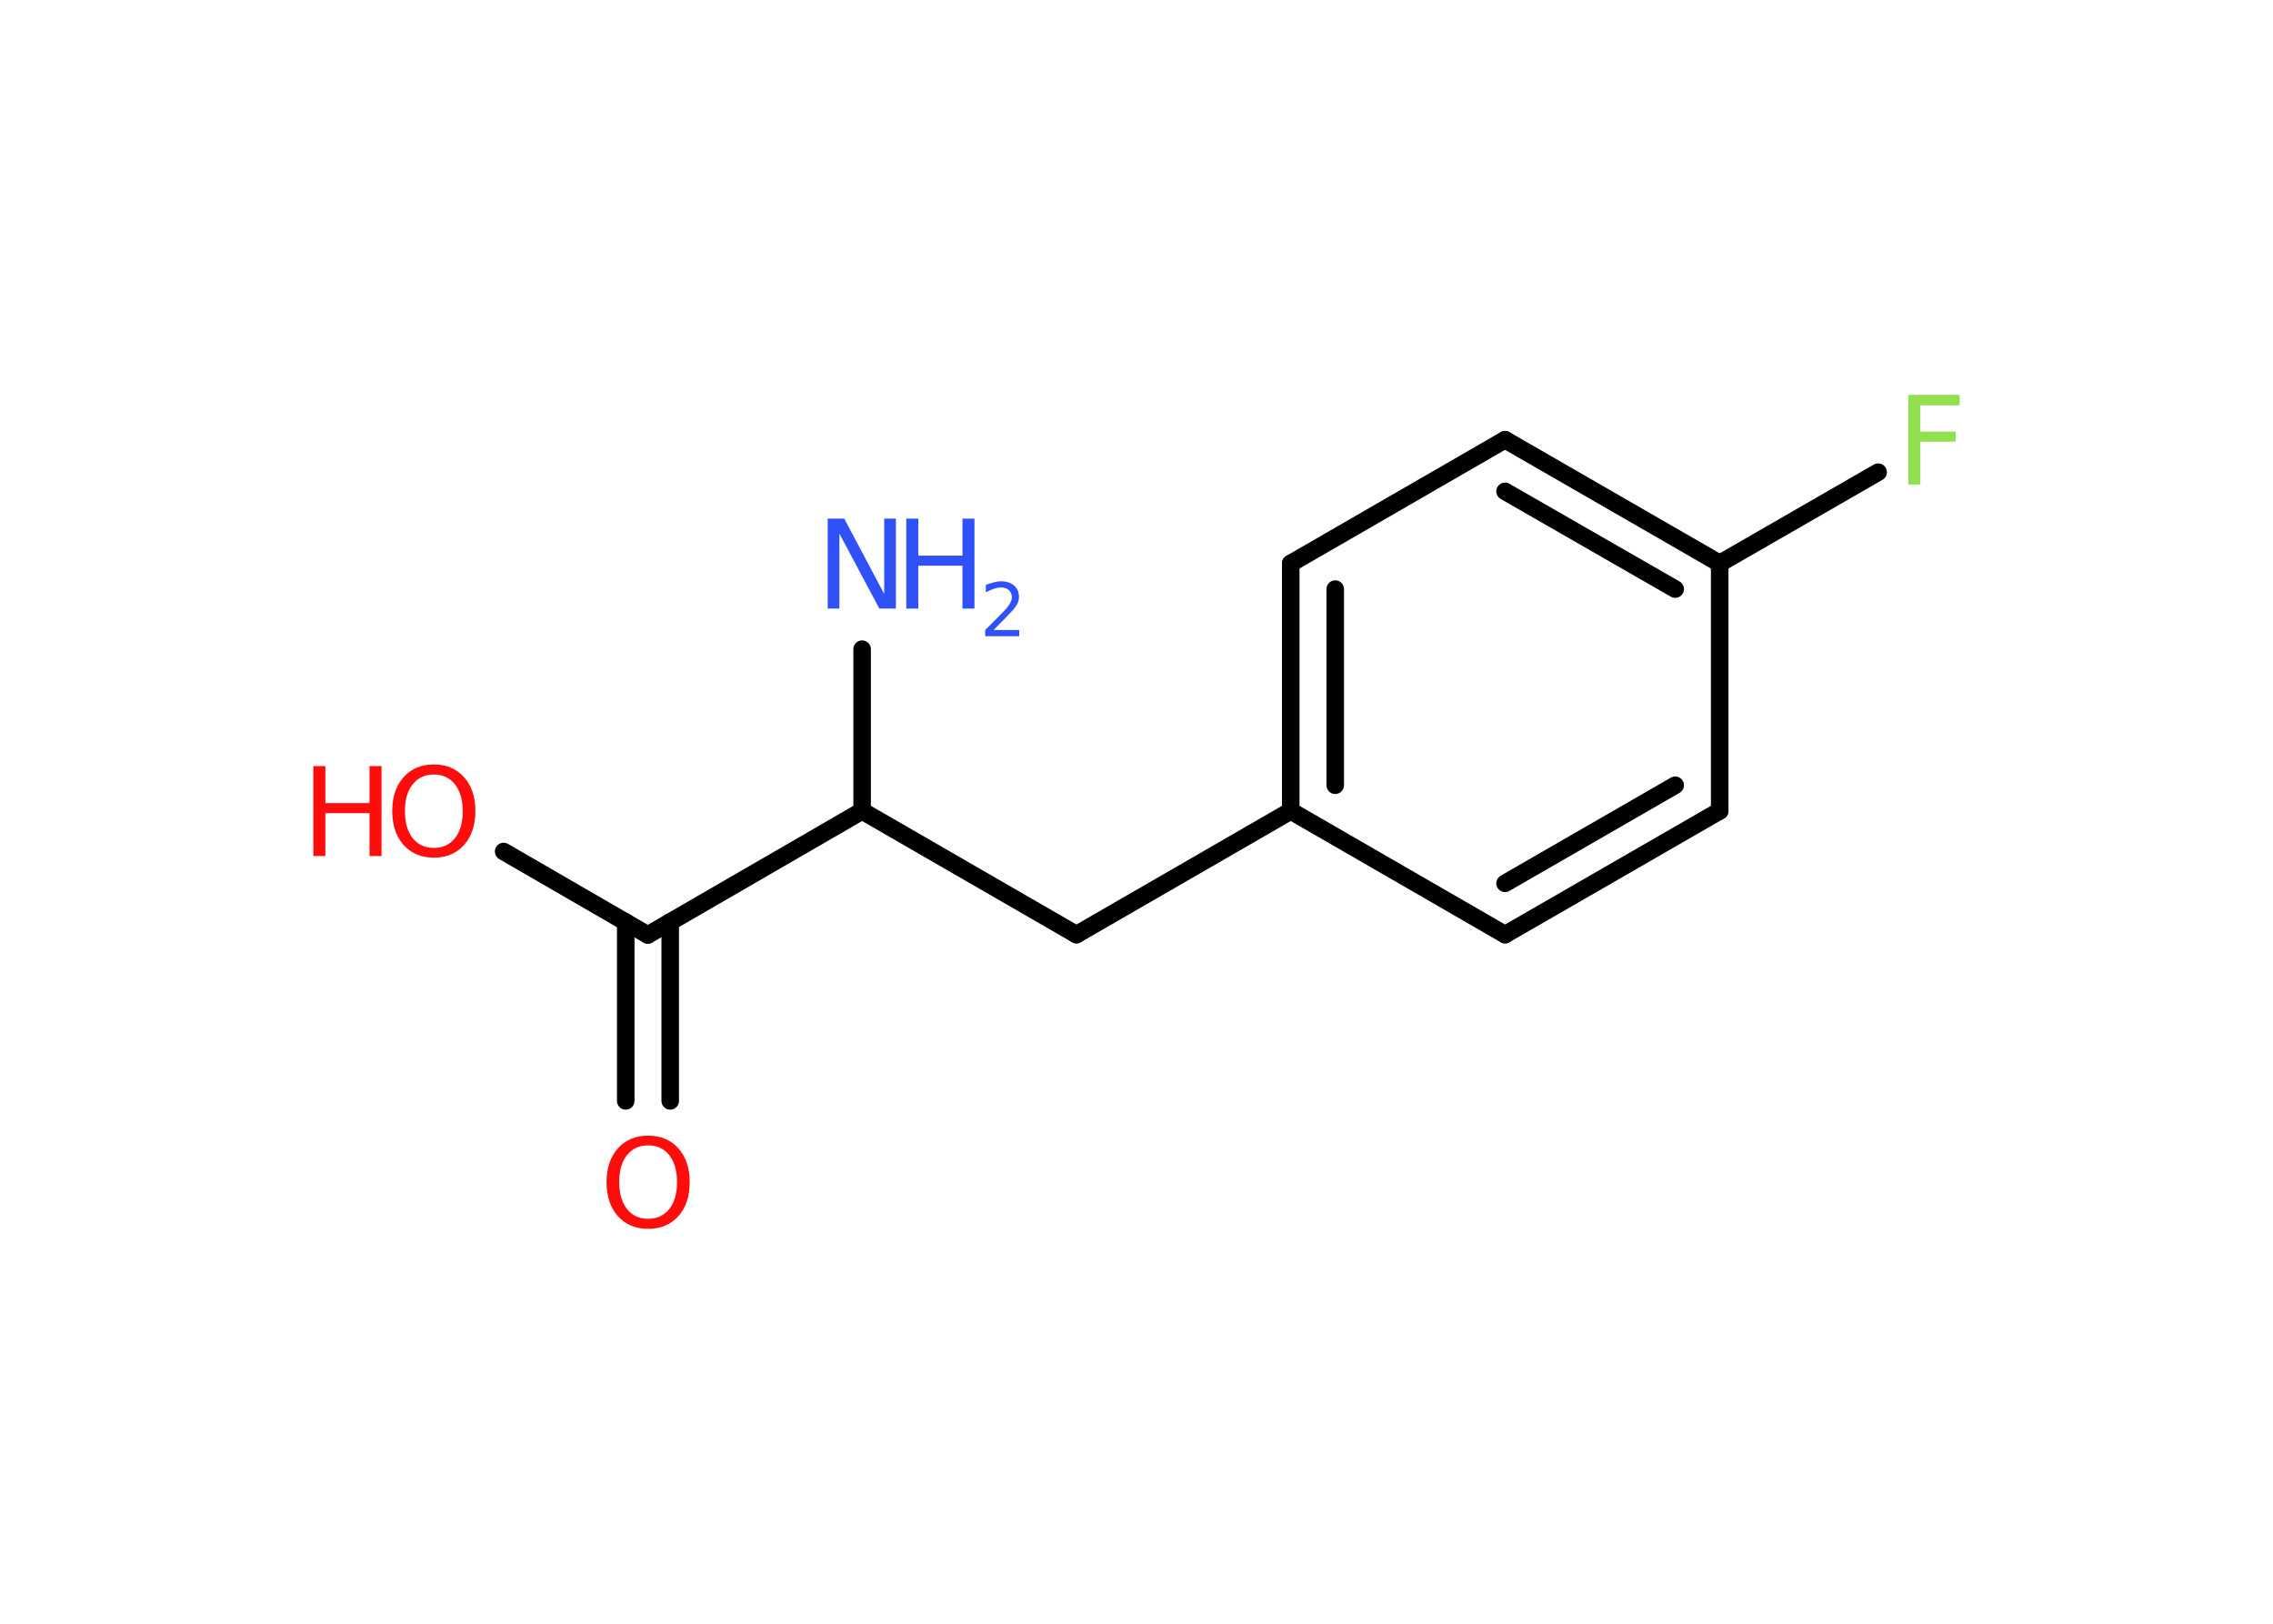 <?xml version='1.0' encoding='UTF-8'?>
<!DOCTYPE svg PUBLIC "-//W3C//DTD SVG 1.1//EN" "http://www.w3.org/Graphics/SVG/1.1/DTD/svg11.dtd">
<svg version='1.2' xmlns='http://www.w3.org/2000/svg' xmlns:xlink='http://www.w3.org/1999/xlink' width='70.0mm' height='50.0mm' viewBox='0 0 70.0 50.0'>
  <desc>Generated by the Chemistry Development Kit (http://github.com/cdk)</desc>
  <g stroke-linecap='round' stroke-linejoin='round' stroke='#000000' stroke-width='.54' fill='#FF0D0D'>
    <rect x='.0' y='.0' width='70.0' height='50.0' fill='#FFFFFF' stroke='none'/>
    <g id='mol1' class='mol'>
      <line id='mol1bnd1' class='bond' x1='26.55' y1='19.99' x2='26.55' y2='24.97'/>
      <line id='mol1bnd2' class='bond' x1='26.55' y1='24.97' x2='33.15' y2='28.78'/>
      <line id='mol1bnd3' class='bond' x1='33.15' y1='28.78' x2='39.75' y2='24.97'/>
      <g id='mol1bnd4' class='bond'>
        <line x1='39.75' y1='17.35' x2='39.75' y2='24.97'/>
        <line x1='41.12' y1='18.14' x2='41.12' y2='24.18'/>
      </g>
      <line id='mol1bnd5' class='bond' x1='39.75' y1='17.35' x2='46.35' y2='13.54'/>
      <g id='mol1bnd6' class='bond'>
        <line x1='52.96' y1='17.35' x2='46.35' y2='13.54'/>
        <line x1='51.59' y1='18.14' x2='46.35' y2='15.13'/>
      </g>
      <line id='mol1bnd7' class='bond' x1='52.96' y1='17.35' x2='57.84' y2='14.54'/>
      <line id='mol1bnd8' class='bond' x1='52.96' y1='17.35' x2='52.96' y2='24.97'/>
      <g id='mol1bnd9' class='bond'>
        <line x1='46.35' y1='28.78' x2='52.96' y2='24.97'/>
        <line x1='46.35' y1='27.2' x2='51.59' y2='24.18'/>
      </g>
      <line id='mol1bnd10' class='bond' x1='39.75' y1='24.97' x2='46.35' y2='28.78'/>
      <line id='mol1bnd11' class='bond' x1='26.55' y1='24.97' x2='19.95' y2='28.79'/>
      <g id='mol1bnd12' class='bond'>
        <line x1='20.64' y1='28.39' x2='20.64' y2='33.9'/>
        <line x1='19.27' y1='28.39' x2='19.27' y2='33.9'/>
      </g>
      <line id='mol1bnd13' class='bond' x1='19.95' y1='28.79' x2='15.51' y2='26.22'/>
      <g id='mol1atm1' class='atom'>
        <path d='M25.5 15.97h.5l1.23 2.32v-2.32h.36v2.77h-.51l-1.23 -2.31v2.31h-.36v-2.77z' stroke='none' fill='#3050F8'/>
        <path d='M27.91 15.97h.37v1.14h1.36v-1.14h.37v2.77h-.37v-1.32h-1.36v1.32h-.37v-2.77z' stroke='none' fill='#3050F8'/>
        <path d='M30.61 19.4h.78v.19h-1.05v-.19q.13 -.13 .35 -.35q.22 -.22 .28 -.29q.11 -.12 .15 -.21q.04 -.08 .04 -.16q.0 -.13 -.09 -.22q-.09 -.08 -.24 -.08q-.11 .0 -.22 .04q-.12 .04 -.25 .11v-.23q.14 -.05 .25 -.08q.12 -.03 .21 -.03q.26 .0 .41 .13q.15 .13 .15 .35q.0 .1 -.04 .19q-.04 .09 -.14 .21q-.03 .03 -.18 .19q-.15 .15 -.42 .43z' stroke='none' fill='#3050F8'/>
      </g>
      <path id='mol1atm8' class='atom' d='M58.76 12.16h1.59v.32h-1.21v.81h1.09v.31h-1.09v1.32h-.37v-2.77z' stroke='none' fill='#90E050'/>
      <path id='mol1atm12' class='atom' d='M19.96 35.27q-.41 .0 -.65 .3q-.24 .3 -.24 .83q.0 .52 .24 .83q.24 .3 .65 .3q.41 .0 .65 -.3q.24 -.3 .24 -.83q.0 -.52 -.24 -.83q-.24 -.3 -.65 -.3zM19.96 34.97q.58 .0 .93 .39q.35 .39 .35 1.04q.0 .66 -.35 1.05q-.35 .39 -.93 .39q-.58 .0 -.93 -.39q-.35 -.39 -.35 -1.05q.0 -.65 .35 -1.04q.35 -.39 .93 -.39z' stroke='none'/>
      <g id='mol1atm13' class='atom'>
        <path d='M13.36 23.85q-.41 .0 -.65 .3q-.24 .3 -.24 .83q.0 .52 .24 .83q.24 .3 .65 .3q.41 .0 .65 -.3q.24 -.3 .24 -.83q.0 -.52 -.24 -.83q-.24 -.3 -.65 -.3zM13.36 23.54q.58 .0 .93 .39q.35 .39 .35 1.04q.0 .66 -.35 1.05q-.35 .39 -.93 .39q-.58 .0 -.93 -.39q-.35 -.39 -.35 -1.05q.0 -.65 .35 -1.04q.35 -.39 .93 -.39z' stroke='none'/>
        <path d='M9.65 23.59h.37v1.14h1.36v-1.14h.37v2.77h-.37v-1.32h-1.36v1.32h-.37v-2.77z' stroke='none'/>
      </g>
    </g>
  </g>
</svg>
